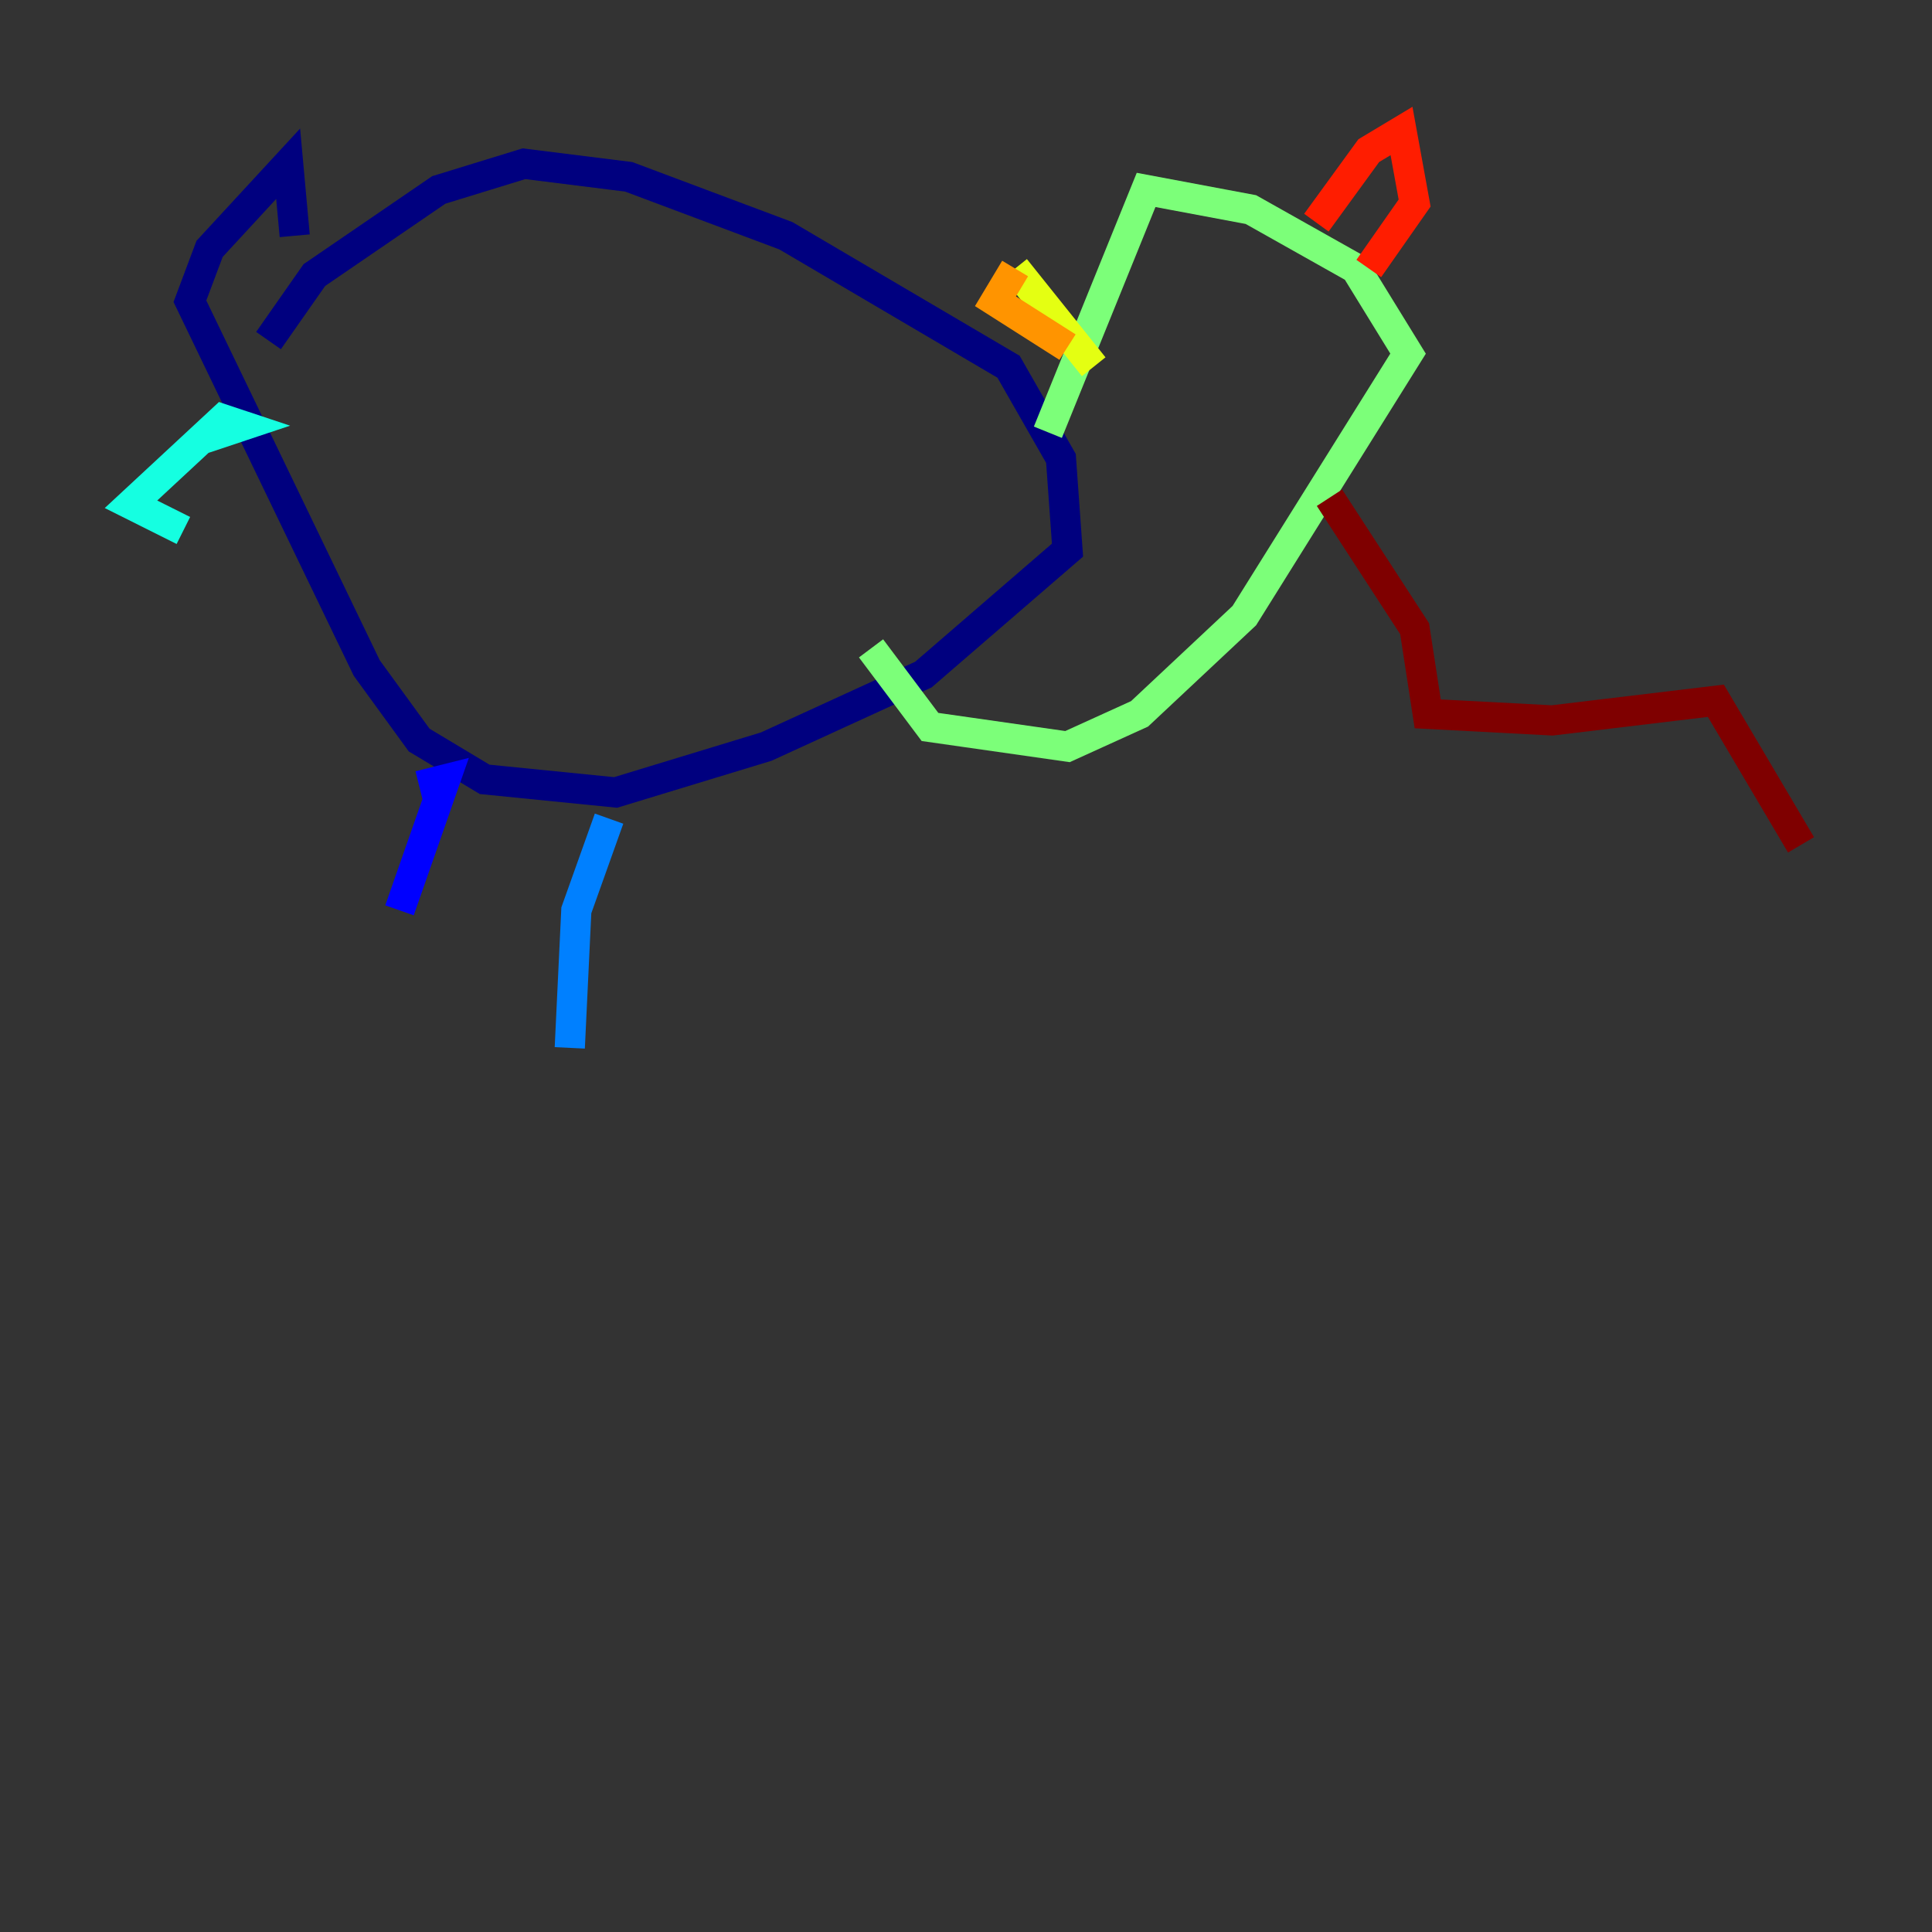 <?xml version="1.0" encoding="utf-8" ?>
<svg baseProfile="tiny" height="128" version="1.2" viewBox="0,0,128,128" width="128" xmlns="http://www.w3.org/2000/svg" xmlns:ev="http://www.w3.org/2001/xml-events" xmlns:xlink="http://www.w3.org/1999/xlink"><rect x="0" y="0" width="128" height="128" fill="#333333" stroke="none"/><defs /><polyline fill="none" points="17.79,22.563 20.827,18.224 29.071,12.583 34.712,10.848 41.654,11.715 52.068,15.62 66.82,24.298 70.291,30.373 70.725,36.447 61.18,44.691 50.766,49.464 40.786,52.502 32.108,51.634 27.77,49.031 24.298,44.258 12.583,19.959 13.885,16.488 19.091,10.848 19.525,15.62" stroke="#00007f" stroke-width="2" /><polyline fill="none" points="27.77,52.068 29.505,51.634 26.468,60.312" stroke="#0000ff" stroke-width="2" /><polyline fill="none" points="40.352,54.237 38.183,60.312 37.749,69.424" stroke="#0080ff" stroke-width="2" /><polyline fill="none" points="12.149,35.146 8.678,33.41 14.752,27.77 16.054,28.203 13.451,29.071" stroke="#15ffe1" stroke-width="2" /><polyline fill="none" points="69.424,28.637 75.932,12.583 82.875,13.885 89.817,17.79 93.288,23.43 82.441,40.786 75.498,47.295 70.725,49.464 61.614,48.163 57.709,42.956" stroke="#7cff79" stroke-width="2" /><polyline fill="none" points="72.461,24.298 67.254,17.79" stroke="#e4ff12" stroke-width="2" /><polyline fill="none" points="67.254,17.79 65.953,19.959 70.725,22.997" stroke="#ff9400" stroke-width="2" /><polyline fill="none" points="87.214,14.752 90.685,9.98 92.854,8.678 93.722,13.451 90.685,17.79" stroke="#ff1d00" stroke-width="2" /><polyline fill="none" points="88.081,32.976 93.722,41.654 94.59,47.295 102.834,47.729 113.681,46.427 119.322,55.973" stroke="#7f0000" stroke-width="2" /></svg>